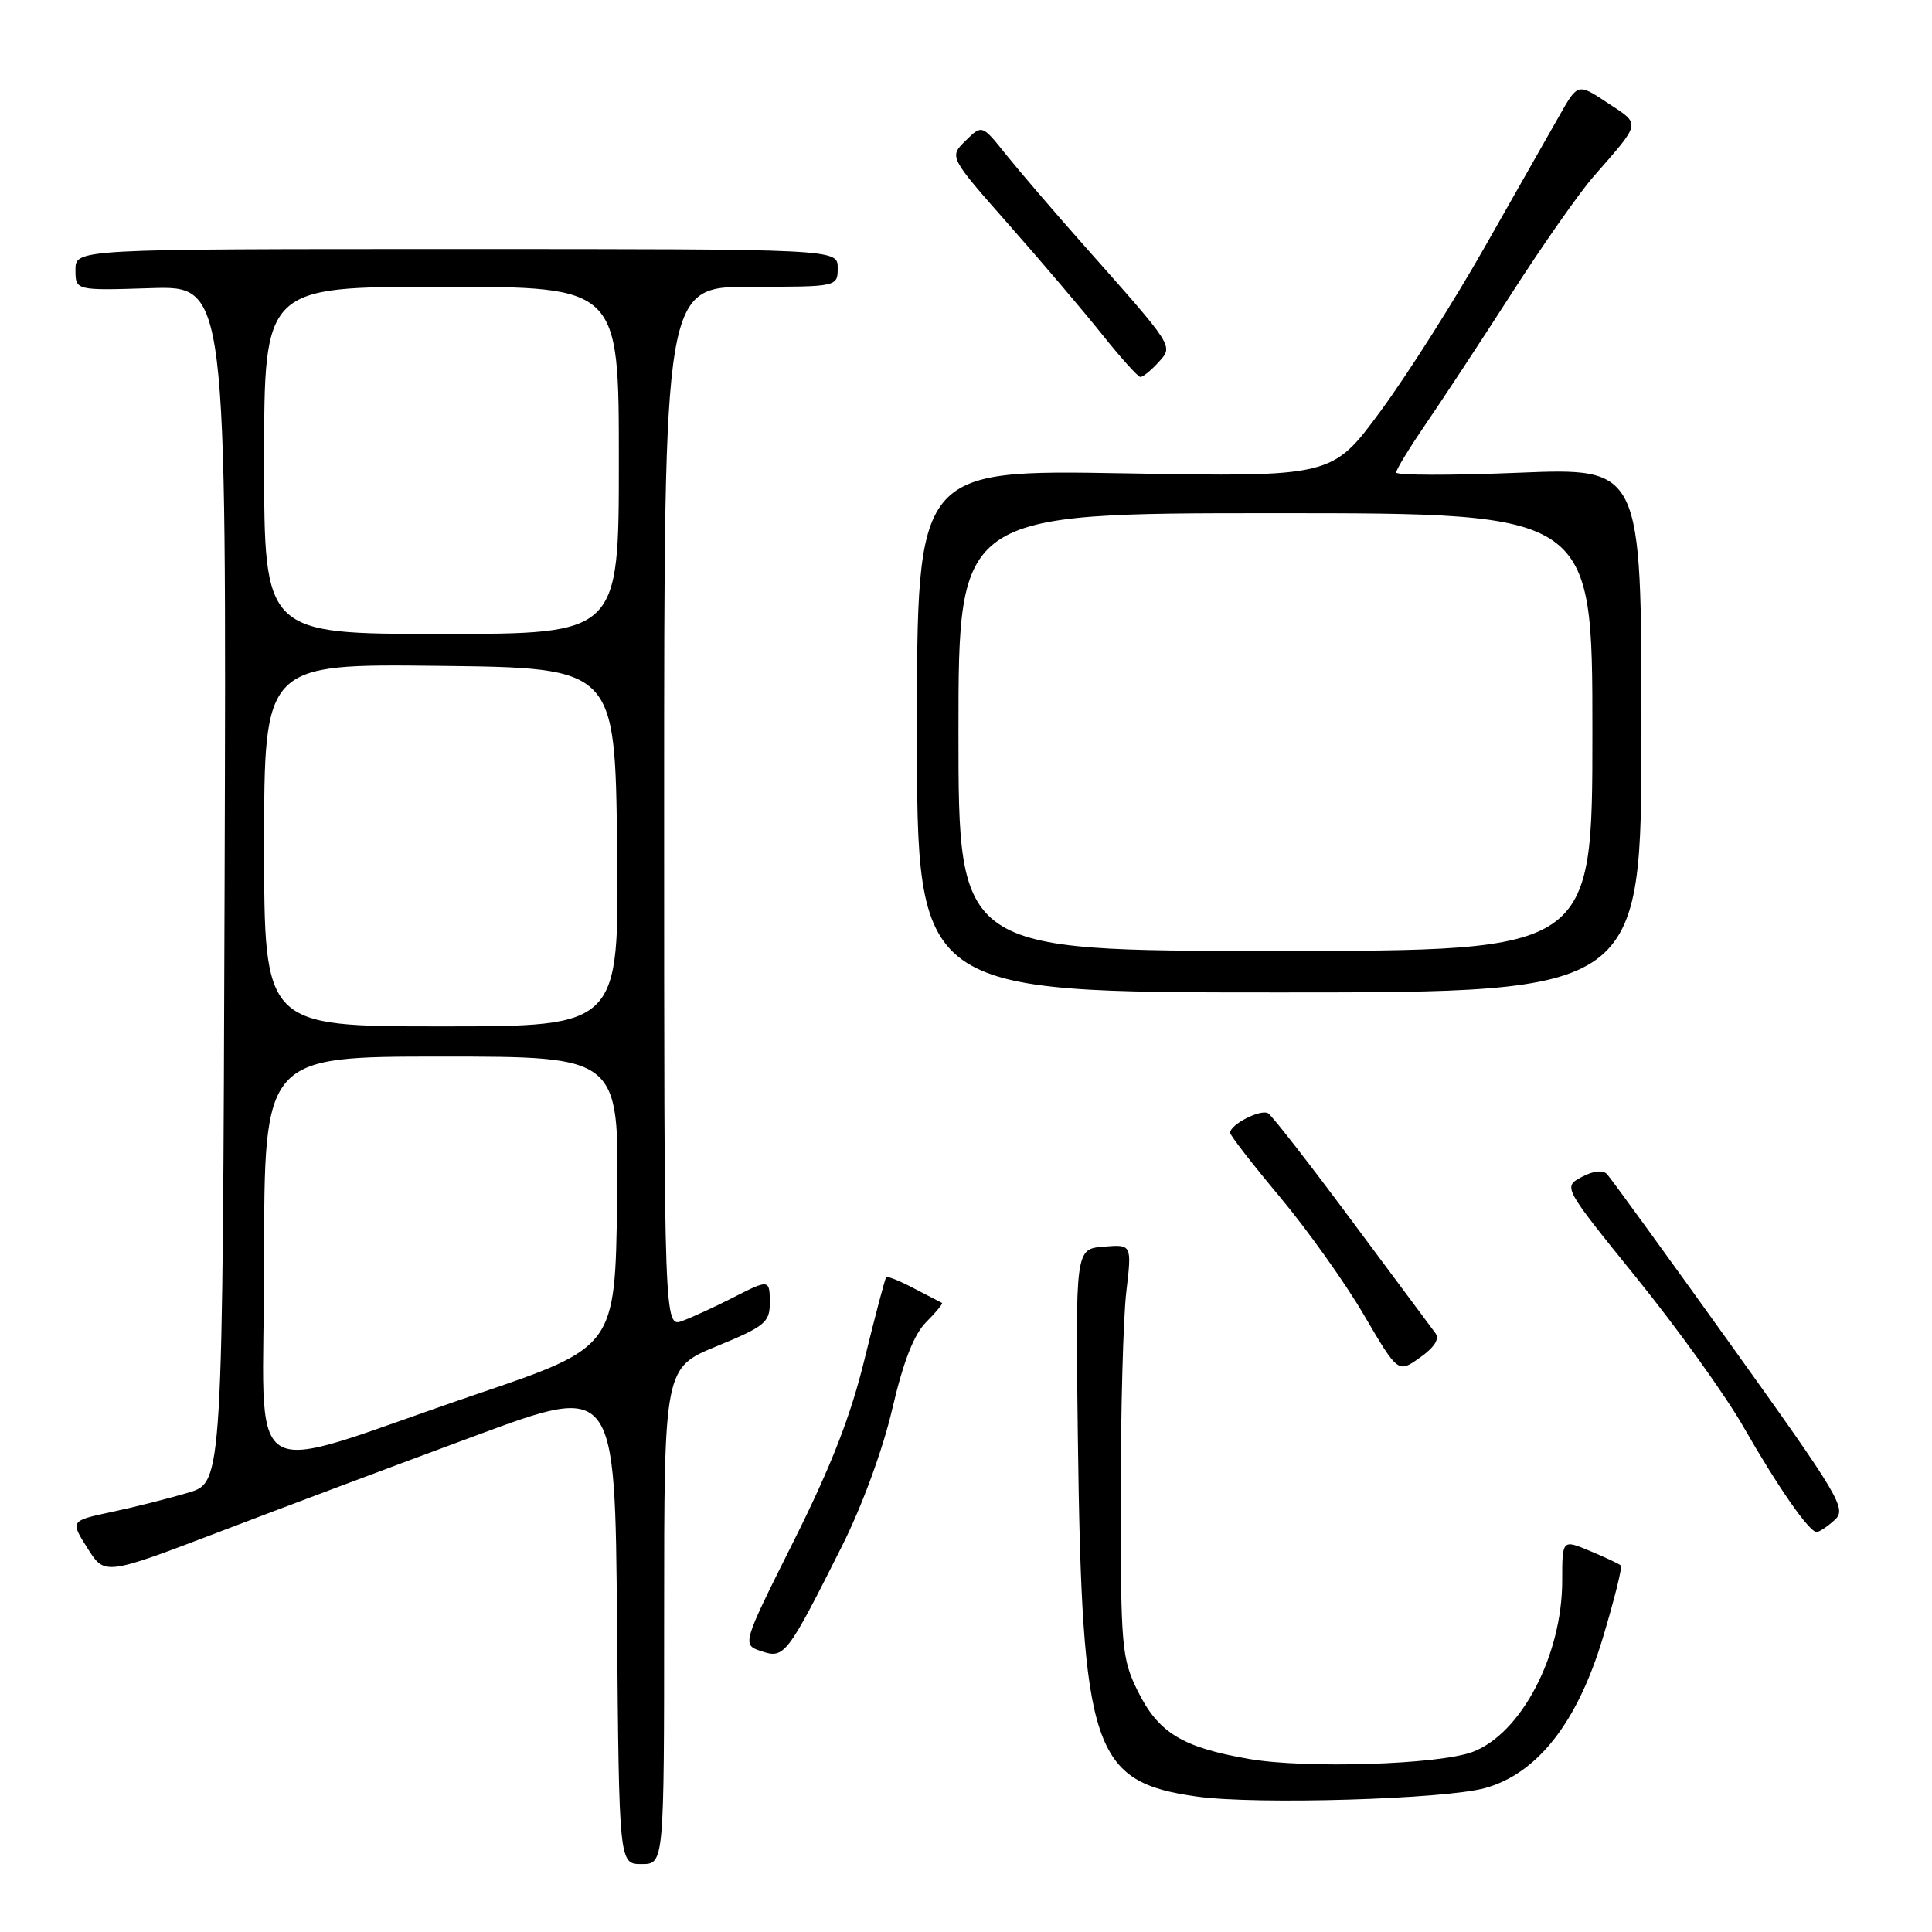 <?xml version="1.0" encoding="UTF-8" standalone="no"?>
<!DOCTYPE svg PUBLIC "-//W3C//DTD SVG 1.1//EN" "http://www.w3.org/Graphics/SVG/1.1/DTD/svg11.dtd" >
<svg xmlns="http://www.w3.org/2000/svg" xmlns:xlink="http://www.w3.org/1999/xlink" version="1.1" viewBox="0 0 256 256">
 <g >
 <path fill="currentColor"
d=" M 88.00 214.12 C 88.00 181.24 88.00 181.24 95.00 178.37 C 101.26 175.80 101.99 175.21 102.00 172.75 C 102.00 169.46 101.98 169.46 96.93 172.04 C 94.73 173.16 91.82 174.50 90.47 175.01 C 88.00 175.95 88.00 175.95 88.00 106.98 C 88.00 38.00 88.00 38.00 99.50 38.00 C 111.00 38.00 111.00 38.00 111.00 35.50 C 111.00 33.00 111.00 33.00 60.50 33.00 C 10.00 33.00 10.00 33.00 10.00 35.75 C 10.00 38.50 10.00 38.50 20.00 38.18 C 30.01 37.87 30.01 37.87 29.76 117.14 C 29.50 196.41 29.50 196.41 25.00 197.77 C 22.52 198.51 17.98 199.66 14.90 200.32 C 9.29 201.51 9.29 201.51 11.59 205.14 C 13.88 208.77 13.88 208.77 29.19 202.93 C 37.61 199.71 52.83 194.00 63.00 190.24 C 81.50 183.39 81.50 183.39 81.76 215.19 C 82.03 247.00 82.03 247.00 85.01 247.00 C 88.00 247.00 88.00 247.00 88.00 214.12 Z  M 196.77 236.93 C 203.71 235.01 209.02 228.23 212.39 217.00 C 213.91 211.95 214.98 207.65 214.77 207.44 C 214.57 207.23 212.73 206.37 210.70 205.52 C 207.00 203.97 207.00 203.97 207.00 209.45 C 207.00 219.32 201.58 229.69 195.15 232.13 C 190.71 233.82 173.02 234.38 165.50 233.07 C 156.62 231.53 153.48 229.60 150.73 224.02 C 148.64 219.78 148.50 218.20 148.50 198.50 C 148.50 186.95 148.83 174.66 149.24 171.19 C 149.98 164.88 149.98 164.88 146.24 165.19 C 142.50 165.50 142.50 165.50 142.82 190.50 C 143.36 231.96 144.75 236.13 158.65 238.06 C 166.50 239.15 191.45 238.41 196.77 236.93 Z  M 111.56 204.88 C 114.23 199.56 116.98 192.08 118.23 186.69 C 119.71 180.36 121.10 176.81 122.74 175.17 C 124.05 173.86 124.98 172.72 124.81 172.64 C 124.64 172.56 122.98 171.70 121.11 170.72 C 119.25 169.74 117.60 169.07 117.43 169.23 C 117.27 169.39 115.99 174.25 114.58 180.01 C 112.73 187.63 110.15 194.25 105.16 204.22 C 98.30 217.93 98.30 217.93 100.90 218.80 C 103.93 219.82 104.30 219.34 111.56 204.88 Z  M 243.09 201.42 C 244.74 199.93 243.89 198.50 229.33 178.17 C 220.79 166.25 213.41 156.08 212.93 155.57 C 212.38 155.00 211.09 155.15 209.58 155.96 C 207.11 157.28 207.11 157.28 216.90 169.39 C 222.29 176.05 228.62 184.88 230.98 189.00 C 235.60 197.07 239.72 203.00 240.72 203.00 C 241.06 203.00 242.13 202.29 243.09 201.42 Z  M 190.20 176.65 C 189.72 176.02 184.75 169.34 179.16 161.81 C 173.57 154.28 168.57 147.85 168.04 147.52 C 167.06 146.92 163.00 148.99 163.00 150.10 C 163.00 150.44 165.97 154.27 169.60 158.61 C 173.23 162.95 178.24 169.98 180.72 174.23 C 185.25 181.96 185.25 181.96 188.16 179.88 C 190.08 178.52 190.78 177.41 190.20 176.65 Z  M 217.50 96.74 C 217.50 61.98 217.50 61.98 201.25 62.64 C 192.31 63.01 185.00 62.99 185.00 62.61 C 185.00 62.22 186.76 59.34 188.91 56.20 C 191.06 53.07 196.18 45.28 200.29 38.89 C 204.39 32.50 209.28 25.53 211.15 23.39 C 217.54 16.08 217.45 16.56 213.04 13.65 C 209.07 11.02 209.07 11.02 206.66 15.26 C 205.33 17.59 200.88 25.43 196.77 32.67 C 192.66 39.92 186.42 49.75 182.90 54.52 C 176.50 63.20 176.50 63.20 149.00 62.72 C 121.50 62.24 121.50 62.24 121.50 96.87 C 121.50 131.50 121.50 131.50 169.50 131.50 C 217.50 131.50 217.50 131.50 217.50 96.74 Z  M 153.46 48.05 C 155.50 45.79 155.77 46.21 143.50 32.37 C 139.65 28.03 135.07 22.68 133.31 20.49 C 130.12 16.50 130.12 16.50 127.94 18.65 C 125.76 20.79 125.76 20.79 133.63 29.72 C 137.96 34.62 143.53 41.18 146.00 44.27 C 148.47 47.37 150.77 49.93 151.10 49.95 C 151.42 49.98 152.48 49.12 153.46 48.05 Z  M 35.00 166.95 C 35.00 140.00 35.00 140.00 58.52 140.00 C 82.04 140.00 82.04 140.00 81.77 159.25 C 81.50 178.50 81.50 178.50 63.15 184.74 C 31.21 195.60 35.00 198.00 35.00 166.95 Z  M 35.00 111.98 C 35.00 87.96 35.00 87.96 58.25 88.23 C 81.50 88.50 81.50 88.50 81.77 112.25 C 82.04 136.00 82.04 136.00 58.52 136.00 C 35.00 136.00 35.00 136.00 35.00 111.98 Z  M 35.00 61.00 C 35.00 38.00 35.00 38.00 58.50 38.00 C 82.00 38.00 82.00 38.00 82.00 61.00 C 82.00 84.00 82.00 84.00 58.50 84.00 C 35.00 84.00 35.00 84.00 35.00 61.00 Z  M 127.00 97.00 C 127.00 68.00 127.00 68.00 169.00 68.00 C 211.00 68.00 211.00 68.00 211.00 97.00 C 211.00 126.00 211.00 126.00 169.00 126.00 C 127.00 126.00 127.00 126.00 127.00 97.00 Z "/>
</g>
</svg>